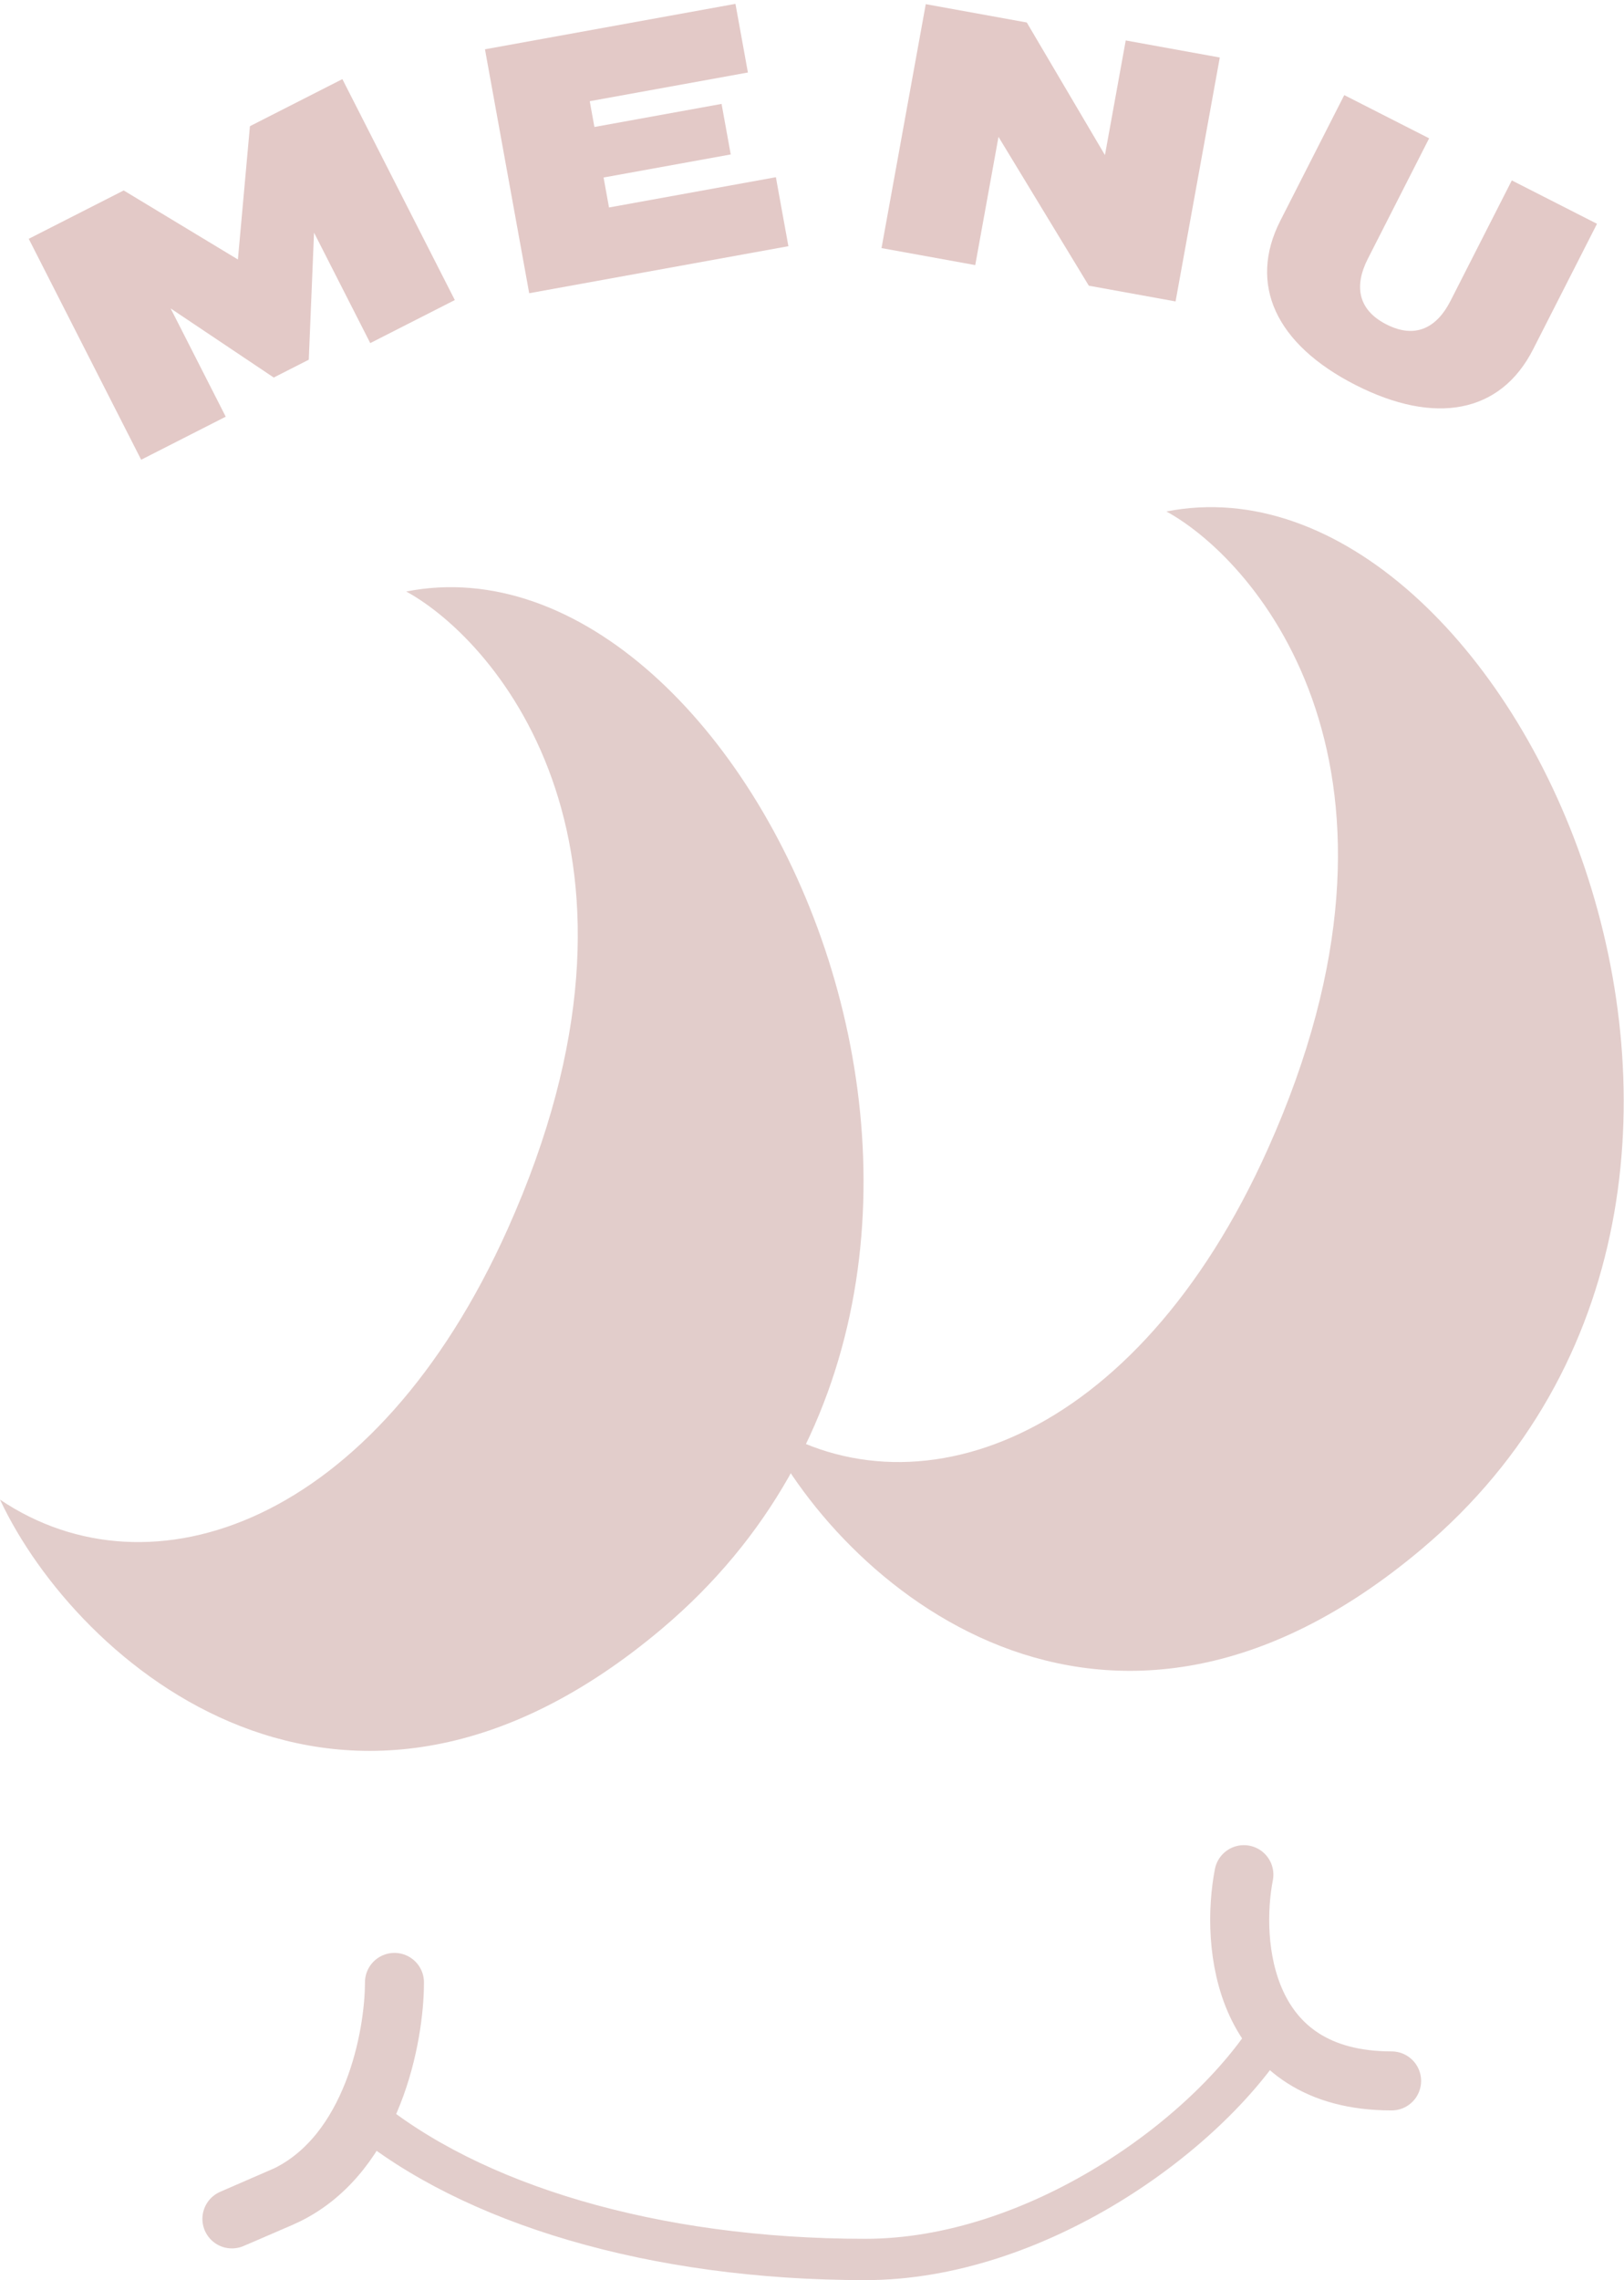 <svg width="2752" height="3863" viewBox="0 0 2752 3863" fill="none" xmlns="http://www.w3.org/2000/svg">
<path d="M2297.21 652.311C2161.39 583.17 2114.9 481.403 2169.62 373.928L2277.96 161.118L2421.79 234.342L2317.81 438.597C2295.48 482.442 2299.21 524.061 2349.47 549.649C2399.73 575.236 2435.58 553.76 2457.9 509.915L2561.88 305.66L2706.25 379.156L2597.91 591.966C2542.65 700.51 2431.42 720.635 2297.21 652.311Z" fill="#E3C9C7"/>
<path d="M896.771 496.778L821.81 83.521L1246.28 6.526L1267.38 122.828L999.353 171.445L1007.28 215.132L1222.76 176.046L1238.29 261.649L1022.81 300.736L1032.01 351.507L1314.8 300.213L1336 417.105L896.771 496.778Z" fill="#E3C9C7"/>
<path d="M1493.82 420.318L1568.77 7.06L1739.98 38.112L1872.42 262.753L1907.64 68.521L2067.04 97.432L1992.09 510.69L1845.09 484.028L1692.03 231.866L1652.63 449.121L1493.82 420.318Z" fill="#E3C9C7"/>
<path d="M239.218 778.885L48.687 404.589L209.634 322.66L403.141 439.602L423.518 213.786L580.188 134.035L770.719 508.331L627.417 581.278L532.151 394.129L523.237 609.398L463.884 639.611L289.16 522.534L382.52 705.939L239.218 778.885Z" fill="#E3C9C7"/>
<path d="M860.514 2081.67C1145.97 1444.38 846.608 1089.04 688.412 1002.12C1272.52 887.385 1851.41 2144.25 1121.28 2759.65C583.151 3213.22 130.381 2818.76 0 2540.61C255.548 2712.71 636.26 2582.33 860.514 2081.67Z" fill="#E2CDCB"/>
<path d="M2148.67 1946.08C2434.13 1308.78 2134.77 953.443 1976.57 866.522C2560.68 751.789 3139.57 2008.66 2409.44 2624.06C1871.31 3077.62 1418.54 2683.16 1288.16 2405.02C1543.71 2577.12 1924.42 2446.74 2148.67 1946.08Z" fill="#E2CDCB"/>
<path d="M668.446 3358.54C668.445 3450.2 631.652 3647.26 486.229 3718.65M486.229 3718.65C482.71 3720.38 479.128 3722.03 475.481 3723.61C321.112 3790.37 418.325 3748.12 486.229 3718.65ZM2107.85 3176.01C2085.25 3292.49 2103.68 3525.43 2358.18 3525.43M2156.36 3439.6C2045.27 3619.31 1754.26 3827.92 1466.38 3827.92C1106.53 3827.92 797.936 3733.74 615.719 3582.5" stroke="#E2CDCB" stroke-width="70" stroke-linecap="round" stroke-linejoin="round"/>
<path d="M668.446 3358.54C668.445 3450.2 631.652 3647.26 486.229 3718.65M486.229 3718.65C482.71 3720.38 479.128 3722.03 475.481 3723.61C321.112 3790.37 418.325 3748.12 486.229 3718.65ZM2107.85 3176.01C2085.25 3292.49 2103.68 3525.43 2358.18 3525.43" stroke="#E2CDCB" stroke-width="100" stroke-linecap="round" stroke-linejoin="round"/>
</svg>

